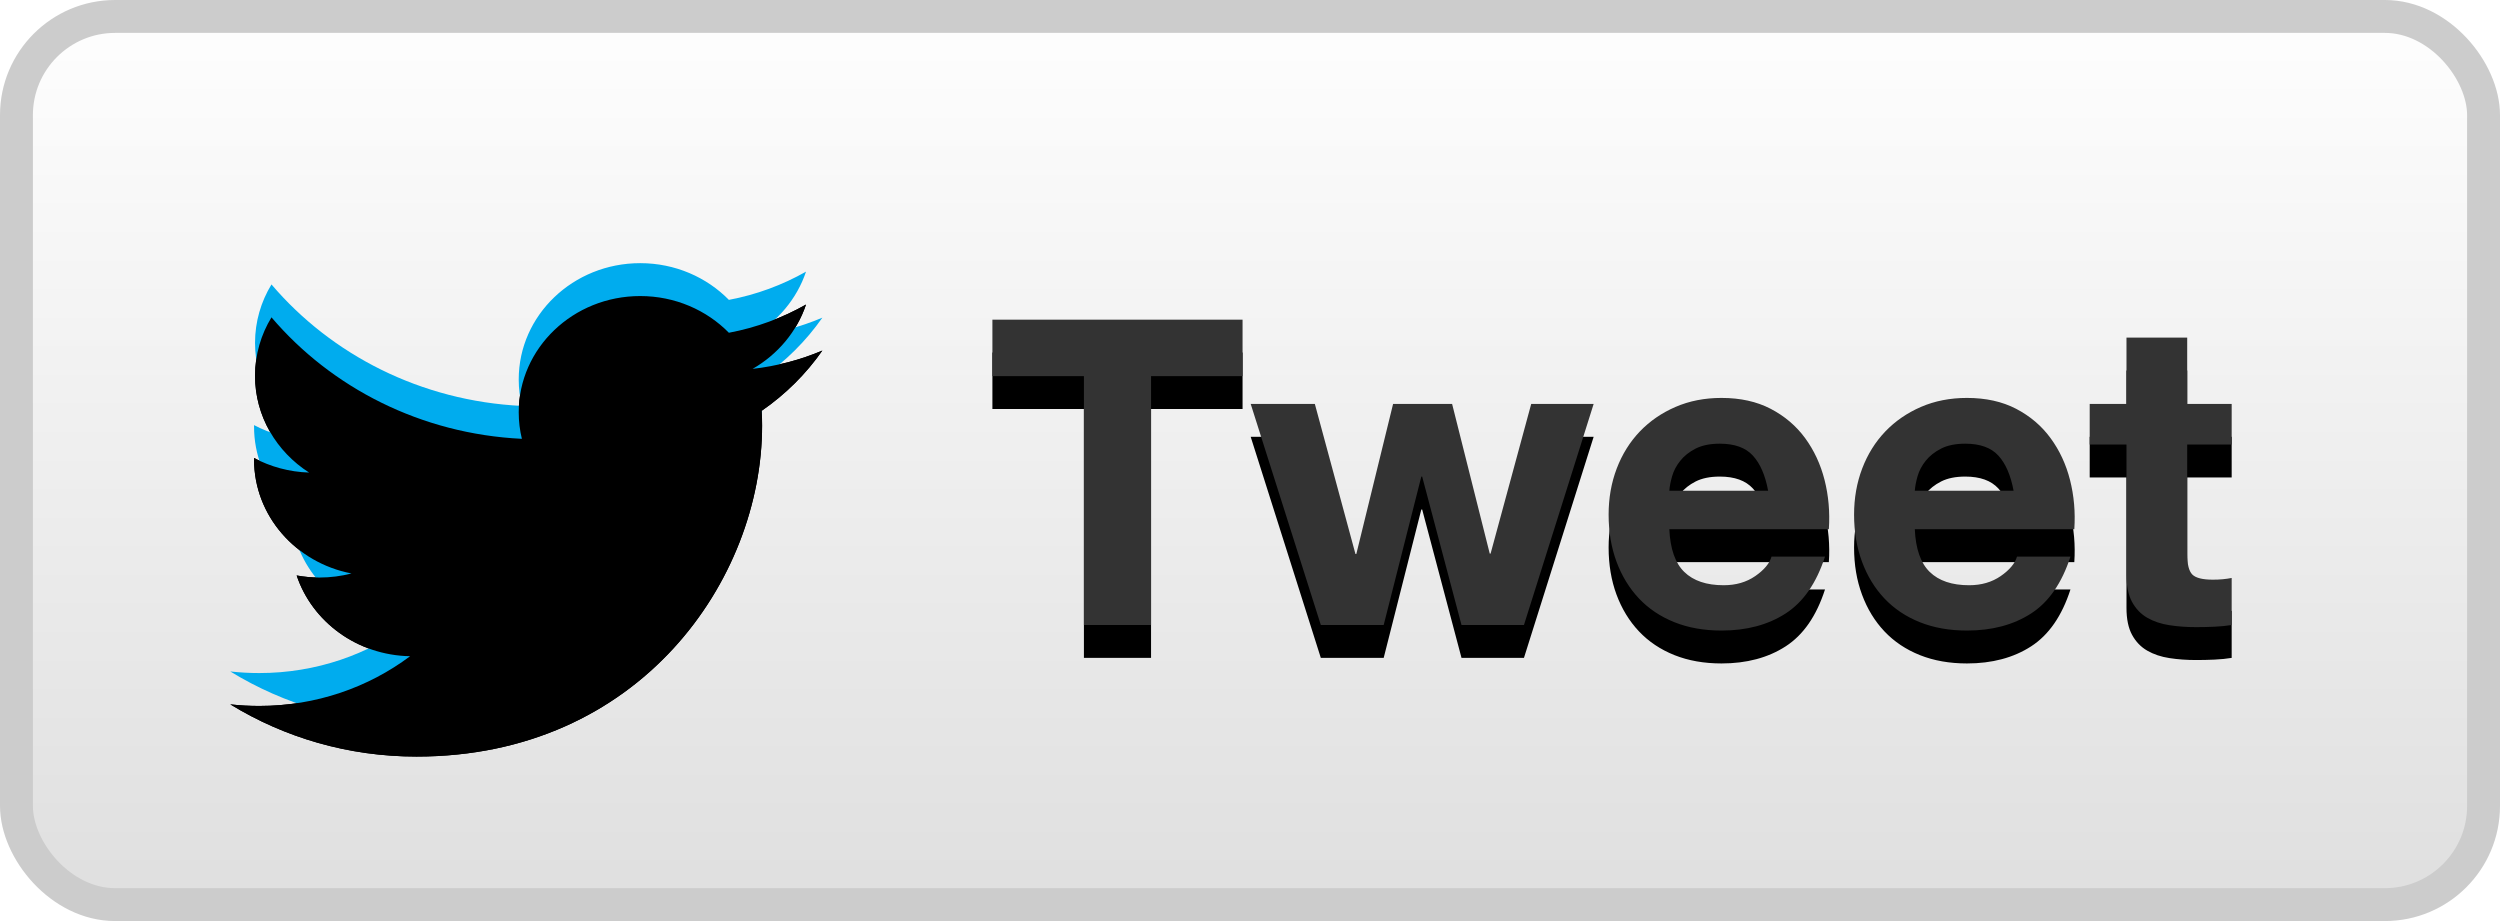 <?xml version="1.0" encoding="UTF-8"?>
<svg width="76px" height="28px" viewBox="0 0 76 28" version="1.1" xmlns="http://www.w3.org/2000/svg" xmlns:xlink="http://www.w3.org/1999/xlink">
    <!-- Generator: Sketch 52 (66869) - http://www.bohemiancoding.com/sketch -->
    <title>Button</title>
    <desc>Created with Sketch.</desc>
    <defs>
        <linearGradient x1="50%" y1="0%" x2="50%" y2="100%" id="linearGradient-1">
            <stop stop-color="#FEFEFE" offset="0%"></stop>
            <stop stop-color="#DFDFDF" offset="100%"></stop>
        </linearGradient>
        <path d="M32.951,11.434 L30.169,11.434 L30.169,9.718 L37.774,9.718 L37.774,11.434 L34.992,11.434 L34.992,19 L32.951,19 L32.951,11.434 Z M46.328,19 L44.43,19 L43.234,14.489 L43.208,14.489 L42.064,19 L40.153,19 L38.021,12.279 L39.971,12.279 L41.206,16.842 L41.232,16.842 L42.35,12.279 L44.144,12.279 L45.288,16.829 L45.314,16.829 L46.549,12.279 L48.447,12.279 L46.328,19 Z M53.751,14.918 C53.664,14.45 53.511,14.095 53.289,13.852 C53.068,13.609 52.733,13.488 52.282,13.488 C51.987,13.488 51.743,13.538 51.547,13.637 C51.352,13.737 51.197,13.861 51.08,14.008 C50.962,14.155 50.88,14.311 50.833,14.476 C50.785,14.641 50.757,14.788 50.748,14.918 L53.751,14.918 Z M50.748,16.088 C50.774,16.686 50.926,17.119 51.203,17.388 C51.48,17.657 51.879,17.791 52.399,17.791 C52.772,17.791 53.092,17.698 53.361,17.512 C53.63,17.325 53.794,17.128 53.855,16.92 L55.48,16.92 C55.22,17.726 54.821,18.302 54.284,18.649 C53.747,18.996 53.097,19.169 52.334,19.169 C51.805,19.169 51.329,19.085 50.904,18.916 C50.479,18.746 50.12,18.506 49.825,18.194 C49.53,17.882 49.303,17.509 49.142,17.076 C48.982,16.643 48.902,16.166 48.902,15.646 C48.902,15.143 48.984,14.675 49.149,14.242 C49.314,13.809 49.548,13.434 49.851,13.117 C50.154,12.801 50.516,12.552 50.937,12.37 C51.357,12.188 51.823,12.097 52.334,12.097 C52.906,12.097 53.404,12.207 53.829,12.428 C54.254,12.65 54.602,12.946 54.876,13.319 C55.149,13.692 55.346,14.116 55.467,14.593 C55.588,15.07 55.632,15.568 55.597,16.088 L50.748,16.088 Z M61.213,14.918 C61.126,14.45 60.973,14.095 60.752,13.852 C60.53,13.609 60.195,13.488 59.744,13.488 C59.449,13.488 59.205,13.538 59.01,13.637 C58.814,13.737 58.659,13.861 58.541,14.008 C58.424,14.155 58.342,14.311 58.294,14.476 C58.247,14.641 58.219,14.788 58.21,14.918 L61.213,14.918 Z M58.21,16.088 C58.236,16.686 58.388,17.119 58.665,17.388 C58.942,17.657 59.341,17.791 59.861,17.791 C60.234,17.791 60.554,17.698 60.823,17.512 C61.092,17.325 61.256,17.128 61.317,16.92 L62.942,16.92 C62.682,17.726 62.283,18.302 61.746,18.649 C61.209,18.996 60.559,19.169 59.796,19.169 C59.267,19.169 58.791,19.085 58.366,18.916 C57.941,18.746 57.582,18.506 57.287,18.194 C56.992,17.882 56.765,17.509 56.605,17.076 C56.444,16.643 56.364,16.166 56.364,15.646 C56.364,15.143 56.446,14.675 56.611,14.242 C56.776,13.809 57.01,13.434 57.313,13.117 C57.616,12.801 57.978,12.552 58.398,12.37 C58.819,12.188 59.285,12.097 59.796,12.097 C60.368,12.097 60.866,12.207 61.291,12.428 C61.716,12.65 62.064,12.946 62.337,13.319 C62.611,13.692 62.808,14.116 62.929,14.593 C63.05,15.07 63.094,15.568 63.059,16.088 L58.21,16.088 Z M66.491,12.279 L67.843,12.279 L67.843,13.514 L66.491,13.514 L66.491,16.842 C66.491,17.154 66.543,17.362 66.647,17.466 C66.751,17.57 66.959,17.622 67.271,17.622 C67.375,17.622 67.475,17.618 67.57,17.609 C67.665,17.6 67.756,17.587 67.843,17.57 L67.843,19 C67.687,19.026 67.514,19.043 67.323,19.052 C67.132,19.061 66.946,19.065 66.764,19.065 C66.478,19.065 66.207,19.046 65.951,19.006 C65.696,18.967 65.471,18.892 65.275,18.779 C65.08,18.666 64.927,18.506 64.814,18.298 C64.701,18.09 64.645,17.817 64.645,17.479 L64.645,13.514 L63.527,13.514 L63.527,12.279 L64.645,12.279 L64.645,10.264 L66.491,10.264 L66.491,12.279 Z" id="path-2"></path>
        <filter x="-1.3%" y="-5.3%" width="102.7%" height="121.2%" filterUnits="objectBoundingBox" id="filter-3">
            <feOffset dx="0" dy="1" in="SourceAlpha" result="shadowOffsetOuter1"></feOffset>
            <feColorMatrix values="0 0 0 0 1   0 0 0 0 1   0 0 0 0 1  0 0 0 0.5 0" type="matrix" in="shadowOffsetOuter1"></feColorMatrix>
        </filter>
        <path d="M7,20.412 C7.289,20.445 7.583,20.461 7.881,20.461 C9.611,20.461 11.203,19.896 12.467,18.949 C10.851,18.92 9.488,17.898 9.018,16.494 C9.243,16.535 9.474,16.557 9.712,16.557 C10.049,16.557 10.375,16.514 10.685,16.433 C8.996,16.109 7.723,14.68 7.723,12.968 C7.723,12.953 7.723,12.938 7.723,12.923 C8.221,13.188 8.791,13.347 9.396,13.366 C8.405,12.732 7.753,11.65 7.753,10.424 C7.753,9.776 7.935,9.169 8.253,8.647 C10.074,10.785 12.796,12.192 15.865,12.34 C15.802,12.081 15.769,11.811 15.769,11.534 C15.769,9.582 17.423,8 19.462,8 C20.524,8 21.484,8.429 22.158,9.116 C22.999,8.958 23.789,8.663 24.503,8.258 C24.227,9.084 23.641,9.776 22.879,10.214 C23.626,10.128 24.338,9.938 25,9.657 C24.505,10.366 23.879,10.989 23.157,11.487 C23.164,11.638 23.168,11.791 23.168,11.944 C23.168,16.615 19.454,22 12.661,22 C10.575,22 8.634,21.415 7,20.412 Z" id="path-4"></path>
        <filter x="-2.8%" y="-3.6%" width="105.6%" height="114.3%" filterUnits="objectBoundingBox" id="filter-5">
            <feOffset dx="0" dy="1" in="SourceAlpha" result="shadowOffsetOuter1"></feOffset>
            <feColorMatrix values="0 0 0 0 1   0 0 0 0 1   0 0 0 0 1  0 0 0 0.5 0" type="matrix" in="shadowOffsetOuter1"></feColorMatrix>
        </filter>
        <filter x="-5.6%" y="-7.1%" width="111.1%" height="121.4%" filterUnits="objectBoundingBox" id="filter-6">
            <feGaussianBlur stdDeviation="0.5" in="SourceAlpha" result="shadowBlurInner1"></feGaussianBlur>
            <feOffset dx="0" dy="1" in="shadowBlurInner1" result="shadowOffsetInner1"></feOffset>
            <feComposite in="shadowOffsetInner1" in2="SourceAlpha" operator="arithmetic" k2="-1" k3="1" result="shadowInnerInner1"></feComposite>
            <feColorMatrix values="0 0 0 0 0   0 0 0 0 0.557   0 0 0 0 0.769  0 0 0 1 0" type="matrix" in="shadowInnerInner1"></feColorMatrix>
        </filter>
    </defs>
    <g id="Design" stroke="none" stroke-width="1" fill="none" fill-rule="evenodd">
        <g id="HOME-PAGE-_Thank-You-Screen" transform="translate(-657, -696)">
            <g id="Dialog-Window-Thanks" transform="translate(318, 228)">
                <g id="Quote-Share" transform="translate(218, 331)">
                    <g id="Quote" transform="translate(24, 20)">
                        <g id="Share-a-link" transform="translate(97, 117)">
                            <g id="Button">
                                <rect id="Background" stroke="#CCCCCC" fill="url(#linearGradient-1)" x="0.5" y="0.5" width="75" height="27" rx="3"></rect>
                                <g id="Tweet">
                                    <use fill="black" fill-opacity="1" filter="url(#filter-3)" xlink:href="#path-2"></use>
                                    <use fill="#333333" fill-rule="evenodd" xlink:href="#path-2"></use>
                                </g>
                                <g id="Logo">
                                    <use fill="black" fill-opacity="1" filter="url(#filter-5)" xlink:href="#path-4"></use>
                                    <use fill="#00ACEE" fill-rule="evenodd" xlink:href="#path-4"></use>
                                    <use fill="black" fill-opacity="1" filter="url(#filter-6)" xlink:href="#path-4"></use>
                                </g>
                            </g>
                        </g>
                    </g>
                </g>
            </g>
        </g>
    </g>
</svg>